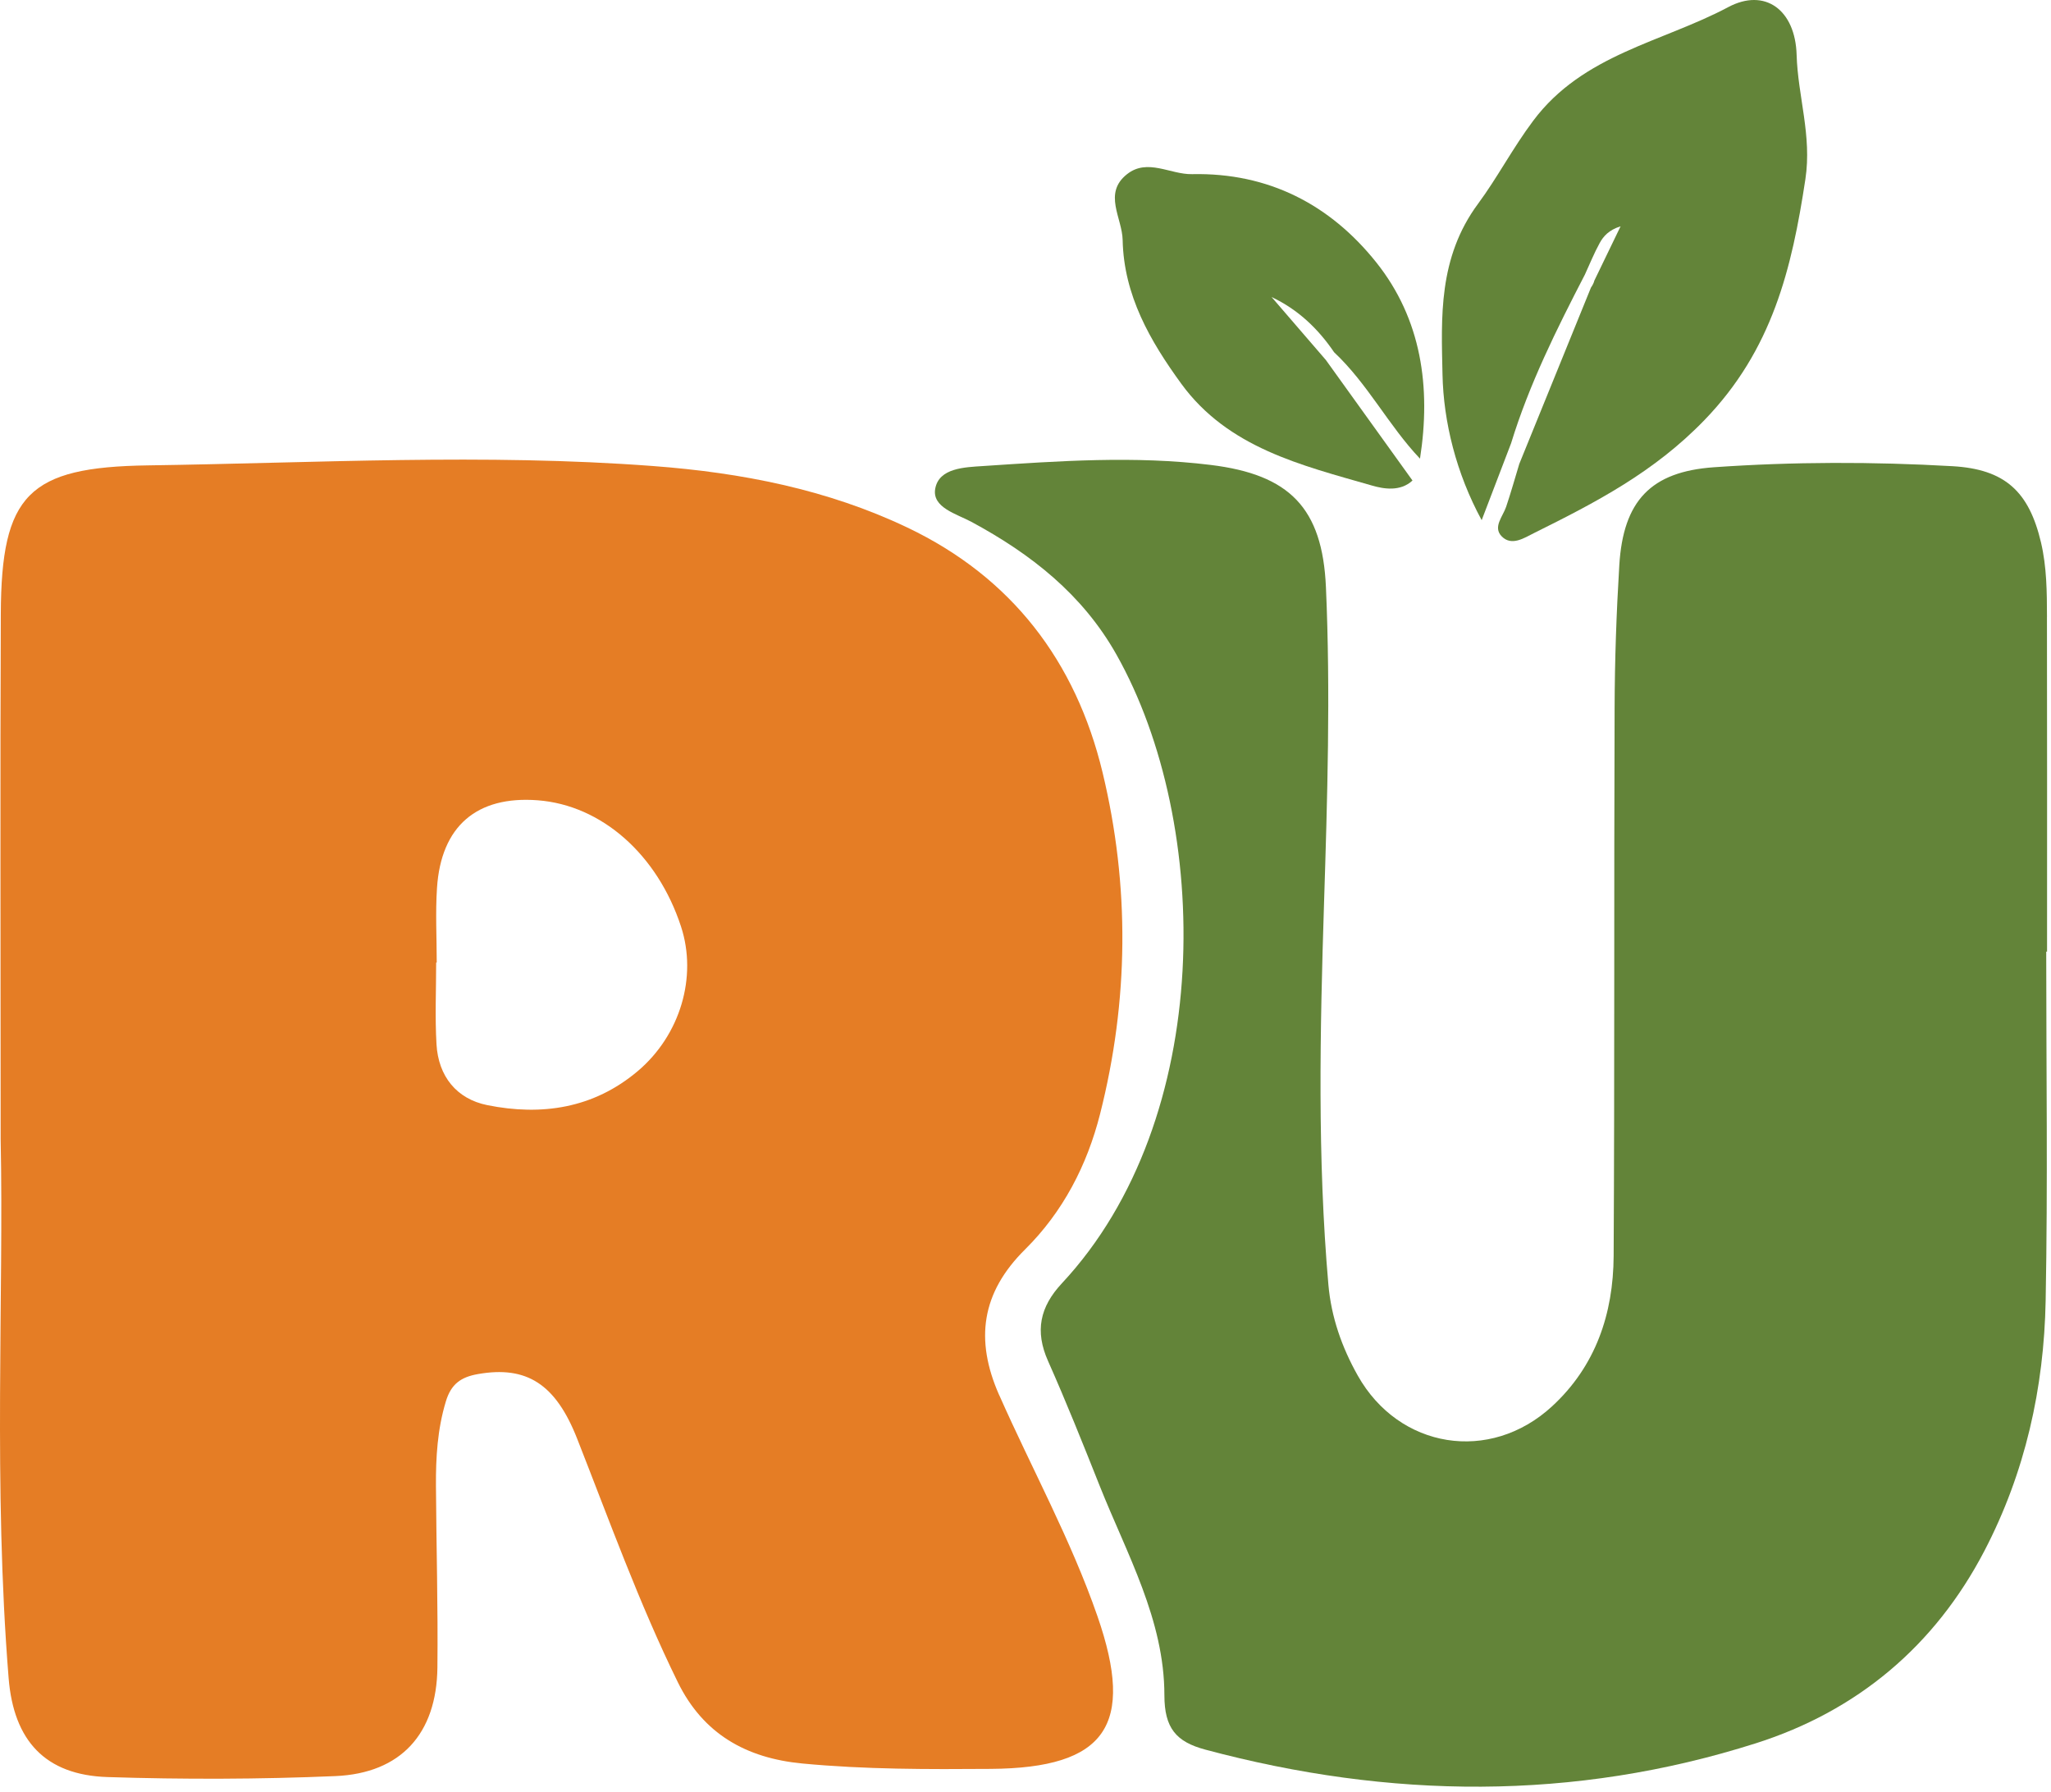 <svg width="79" height="69" viewBox="0 0 79 69" fill="none" xmlns="http://www.w3.org/2000/svg">
<path d="M38.488 53.734C37.54 51.592 37.806 49.782 39.481 48.121C40.942 46.674 41.87 44.883 42.372 42.904C43.48 38.53 43.522 34.121 42.467 29.743C41.436 25.466 38.966 22.232 34.954 20.319C31.864 18.846 28.552 18.203 25.154 17.948C18.668 17.459 12.18 17.831 5.693 17.923C1.093 17.989 0.051 19.045 0.031 23.637C0.004 29.899 0.025 36.162 0.025 43.873C0.151 49.825 -0.264 57.232 0.332 64.626C0.526 67.034 1.739 68.362 4.141 68.439C7.063 68.533 9.995 68.526 12.915 68.402C15.449 68.294 16.82 66.762 16.848 64.221C16.873 61.89 16.806 59.558 16.792 57.228C16.785 56.13 16.849 55.046 17.173 53.974C17.375 53.304 17.749 53.035 18.41 52.919C20.283 52.59 21.403 53.299 22.232 55.411C23.469 58.556 24.614 61.74 26.105 64.78C27.08 66.771 28.732 67.711 30.906 67.917C33.325 68.147 35.745 68.142 38.167 68.124C42.604 68.091 43.729 66.444 42.271 62.243C41.249 59.298 39.746 56.57 38.489 53.731L38.488 53.734ZM24.562 41.253C22.864 42.687 20.862 42.984 18.767 42.561C17.585 42.322 16.884 41.449 16.813 40.218C16.752 39.173 16.8 38.12 16.8 37.071C16.808 37.071 16.814 37.071 16.822 37.071C16.822 36.113 16.769 35.152 16.832 34.198C16.988 31.817 18.363 30.642 20.712 30.821C23.172 31.009 25.325 32.908 26.233 35.689C26.864 37.621 26.206 39.864 24.563 41.253H24.562Z" fill="#E57D25"/>
<path d="M78.845 23.756C78.843 22.797 78.837 21.838 78.615 20.892C78.152 18.929 77.229 18.07 75.203 17.954C72.142 17.779 69.075 17.781 66.017 17.995C63.584 18.165 62.523 19.292 62.372 21.768C62.261 23.593 62.197 25.421 62.191 27.249C62.165 34.29 62.193 41.331 62.154 48.372C62.141 50.593 61.465 52.614 59.778 54.165C57.387 56.364 53.888 55.802 52.297 52.975C51.686 51.89 51.277 50.728 51.167 49.479C50.74 44.596 50.843 39.707 50.998 34.815C51.127 30.748 51.252 26.679 51.072 22.612C50.937 19.551 49.661 18.277 46.634 17.906C43.708 17.546 40.791 17.754 37.871 17.948C37.151 17.995 36.173 18.023 36.024 18.814C35.886 19.547 36.85 19.792 37.417 20.098C39.712 21.336 41.694 22.888 43.001 25.206C46.686 31.74 46.808 43.095 40.903 49.422C40.052 50.334 39.855 51.265 40.369 52.418C41.074 54.003 41.718 55.616 42.36 57.23C43.404 59.853 44.849 62.382 44.85 65.288C44.85 66.555 45.304 67.081 46.421 67.381C53.52 69.283 60.616 69.37 67.638 67.136C71.531 65.897 74.522 63.398 76.435 59.728C78.006 56.714 78.731 53.459 78.794 50.09C78.879 45.611 78.816 41.13 78.816 36.649C78.826 36.649 78.837 36.649 78.848 36.649C78.848 32.352 78.853 28.054 78.844 23.756L78.845 23.756Z" fill="#638439"/>
<path d="M69.202 2.111C69.152 0.384 67.986 -0.481 66.566 0.275C64.021 1.63 60.978 2.085 59.058 4.647C58.271 5.696 57.668 6.853 56.938 7.838C55.386 9.93 55.517 12.248 55.562 14.421C55.6 16.244 56.088 18.224 57.071 20.033C57.467 18.998 57.836 18.034 58.204 17.071C58.901 14.797 59.958 12.679 61.046 10.576C61.233 10.17 61.4 9.754 61.615 9.362C61.763 9.091 61.976 8.856 62.421 8.716C62.084 9.413 61.747 10.11 61.41 10.808C61.394 10.884 61.349 10.975 61.28 11.076C60.361 13.339 59.44 15.602 58.52 17.865C58.352 18.418 58.197 18.974 58.012 19.521C57.884 19.896 57.498 20.295 57.836 20.65C58.221 21.053 58.715 20.713 59.092 20.527C61.455 19.354 63.709 18.189 65.652 16.178C68.267 13.474 69.016 10.354 69.54 6.899C69.794 5.219 69.249 3.71 69.202 2.112V2.111Z" fill="#638439"/>
<path d="M53.006 10.099C51.234 7.883 48.864 6.644 45.916 6.707C45.08 6.725 44.201 6.085 43.412 6.707C42.478 7.444 43.224 8.388 43.242 9.242C43.286 11.377 44.303 13.133 45.5 14.778C47.3 17.249 50.13 17.919 52.85 18.701C53.293 18.829 53.937 18.943 54.406 18.506C53.294 16.959 52.181 15.412 51.069 13.864C50.372 13.056 49.675 12.247 48.978 11.439C50.001 11.922 50.771 12.66 51.387 13.566C52.68 14.778 53.483 16.387 54.695 17.664C55.124 14.919 54.755 12.288 53.006 10.099Z" fill="#638439"/>
</svg>
